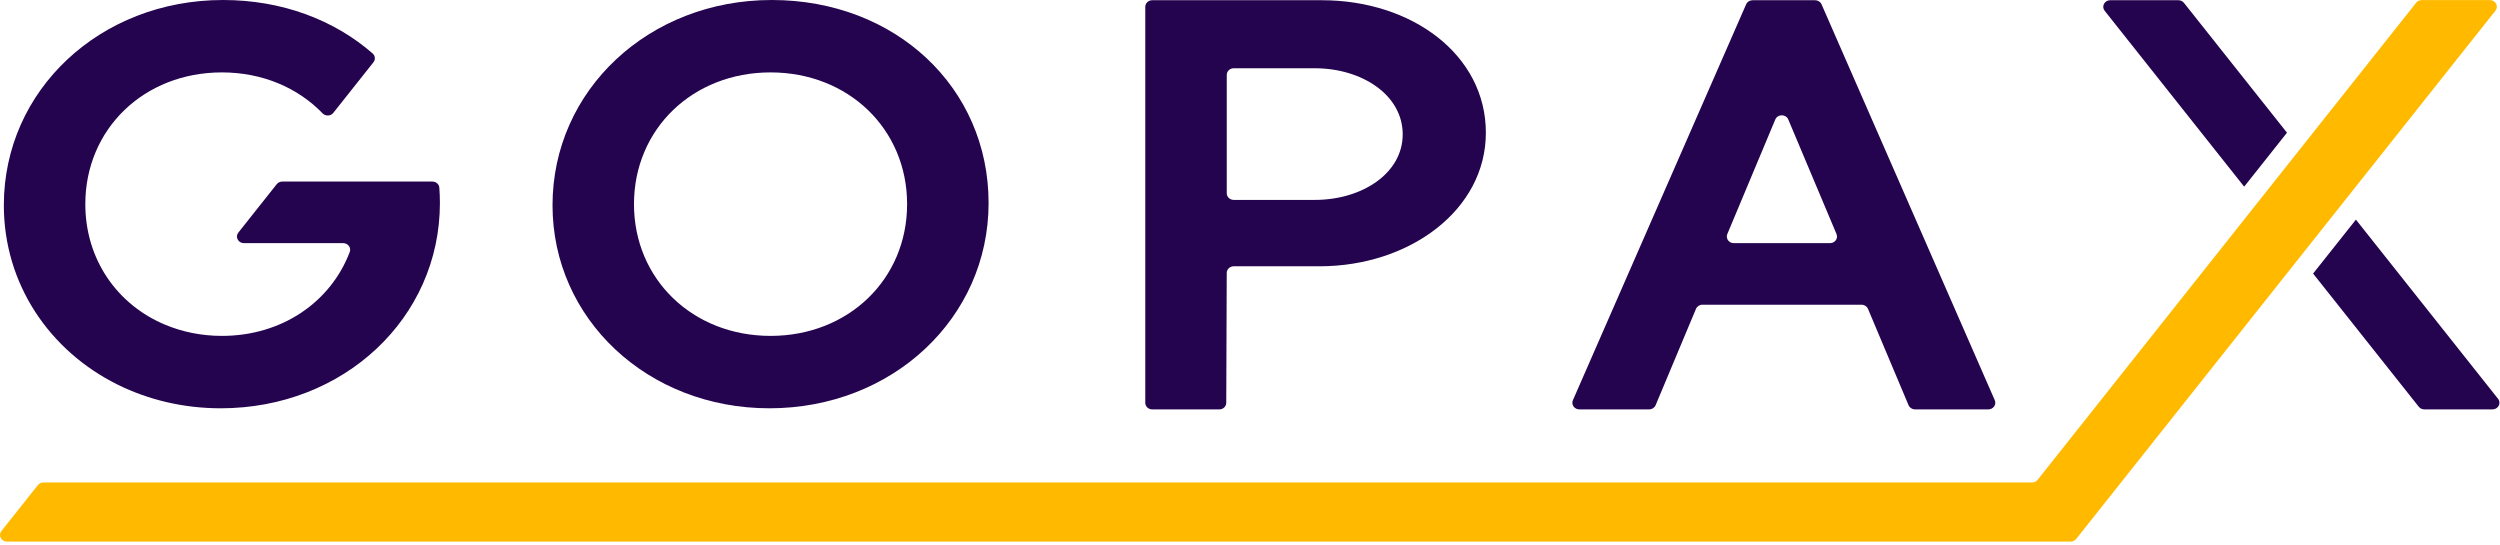 <svg width="101" height="22" viewBox="0 0 101 22" fill="none" xmlns="http://www.w3.org/2000/svg">
  <path fill-rule="evenodd" clip-rule="evenodd" d="M31.177 0C26.211 0 22.322 3.642 22.322 8.292C22.322 12.892 26.17 16.495 31.084 16.495C36.049 16.495 39.939 12.853 39.939 8.203C39.939 3.527 36.172 0 31.177 0ZM31.13 13.57C27.985 13.57 25.613 11.282 25.613 8.247C25.613 5.213 27.985 2.925 31.13 2.925C34.275 2.925 36.647 5.213 36.647 8.247C36.647 11.282 34.275 13.57 31.13 13.57Z" fill="#25044F"/>
  <path fill-rule="evenodd" clip-rule="evenodd" d="M53.401 0.009H46.55C46.395 0.009 46.269 0.129 46.269 0.277V16.272C46.269 16.42 46.395 16.54 46.55 16.54H49.26C49.415 16.54 49.541 16.42 49.541 16.273L49.56 11.025C49.561 10.877 49.687 10.758 49.842 10.758H53.308C56.941 10.758 60.029 8.489 60.029 5.362C60.029 2.21 57.038 0.009 53.401 0.009ZM49.561 7.809V3.025C49.561 2.878 49.687 2.758 49.843 2.758H53.122C55.014 2.758 56.669 3.831 56.669 5.428C56.669 7.012 55.014 8.076 53.122 8.076H49.843C49.687 8.076 49.561 7.957 49.561 7.809Z" fill="#25044F"/>
  <path fill-rule="evenodd" clip-rule="evenodd" d="M17.468 7.335H11.404C11.316 7.335 11.232 7.375 11.179 7.442L9.63 9.395C9.49 9.571 9.622 9.823 9.855 9.823H13.864C14.058 9.823 14.196 10.005 14.13 10.179C13.362 12.201 11.395 13.57 8.964 13.57C8.137 13.57 7.365 13.408 6.674 13.12C4.737 12.311 3.447 10.484 3.447 8.247C3.447 5.213 5.818 2.925 8.964 2.925C10.606 2.925 12.038 3.549 13.031 4.578C13.15 4.702 13.358 4.695 13.465 4.561L15.087 2.516C15.173 2.408 15.161 2.254 15.056 2.161C13.506 0.808 11.399 0 9.01 0C4.044 0 0.155 3.642 0.155 8.291C0.155 11.471 1.996 14.173 4.755 15.54C5.986 16.149 7.4 16.495 8.917 16.495C13.883 16.495 17.772 12.853 17.772 8.203C17.772 7.993 17.764 7.786 17.749 7.581C17.739 7.442 17.615 7.335 17.468 7.335Z" fill="#25044F"/>
  <path fill-rule="evenodd" clip-rule="evenodd" d="M69.783 9.457L71.722 4.827C71.816 4.602 72.151 4.602 72.246 4.826L74.195 9.456C74.269 9.632 74.133 9.823 73.933 9.823H70.044C69.846 9.823 69.71 9.632 69.783 9.457ZM77.368 16.539H80.329C80.53 16.539 80.666 16.345 80.589 16.169L73.59 0.174C73.546 0.074 73.443 0.009 73.329 0.009H70.805C70.691 0.009 70.588 0.074 70.544 0.174L63.545 16.169C63.468 16.345 63.604 16.539 63.805 16.539H66.625C66.741 16.539 66.844 16.472 66.887 16.37L68.517 12.479C68.56 12.377 68.663 12.31 68.779 12.31H75.206C75.321 12.31 75.425 12.377 75.467 12.479L77.106 16.371C77.149 16.472 77.252 16.539 77.368 16.539Z" fill="#25044F"/>
  <path fill-rule="evenodd" clip-rule="evenodd" d="M97.613 0.11L82.32 19.385C82.267 19.453 82.183 19.492 82.095 19.492H1.754C1.665 19.492 1.582 19.531 1.529 19.598L0.057 21.453C-0.083 21.63 0.05 21.881 0.282 21.881H83.652C83.74 21.881 83.824 21.842 83.877 21.775L100.816 0.432C100.956 0.255 100.824 0.004 100.591 0.004H97.838C97.749 0.004 97.666 0.043 97.613 0.11Z" fill="#FFBA00"/>
  <path fill-rule="evenodd" clip-rule="evenodd" d="M88.007 0.009H85.254C85.021 0.009 84.889 0.261 85.029 0.437L90.664 7.541L92.394 5.361L88.232 0.116C88.179 0.049 88.095 0.009 88.007 0.009Z" fill="#25044F"/>
  <path fill-rule="evenodd" clip-rule="evenodd" d="M97.943 16.539H100.696C100.928 16.539 101.061 16.287 100.921 16.111L95.179 8.873L93.449 11.052L97.718 16.432C97.771 16.499 97.854 16.539 97.943 16.539Z" fill="#25044F"/>
</svg>
